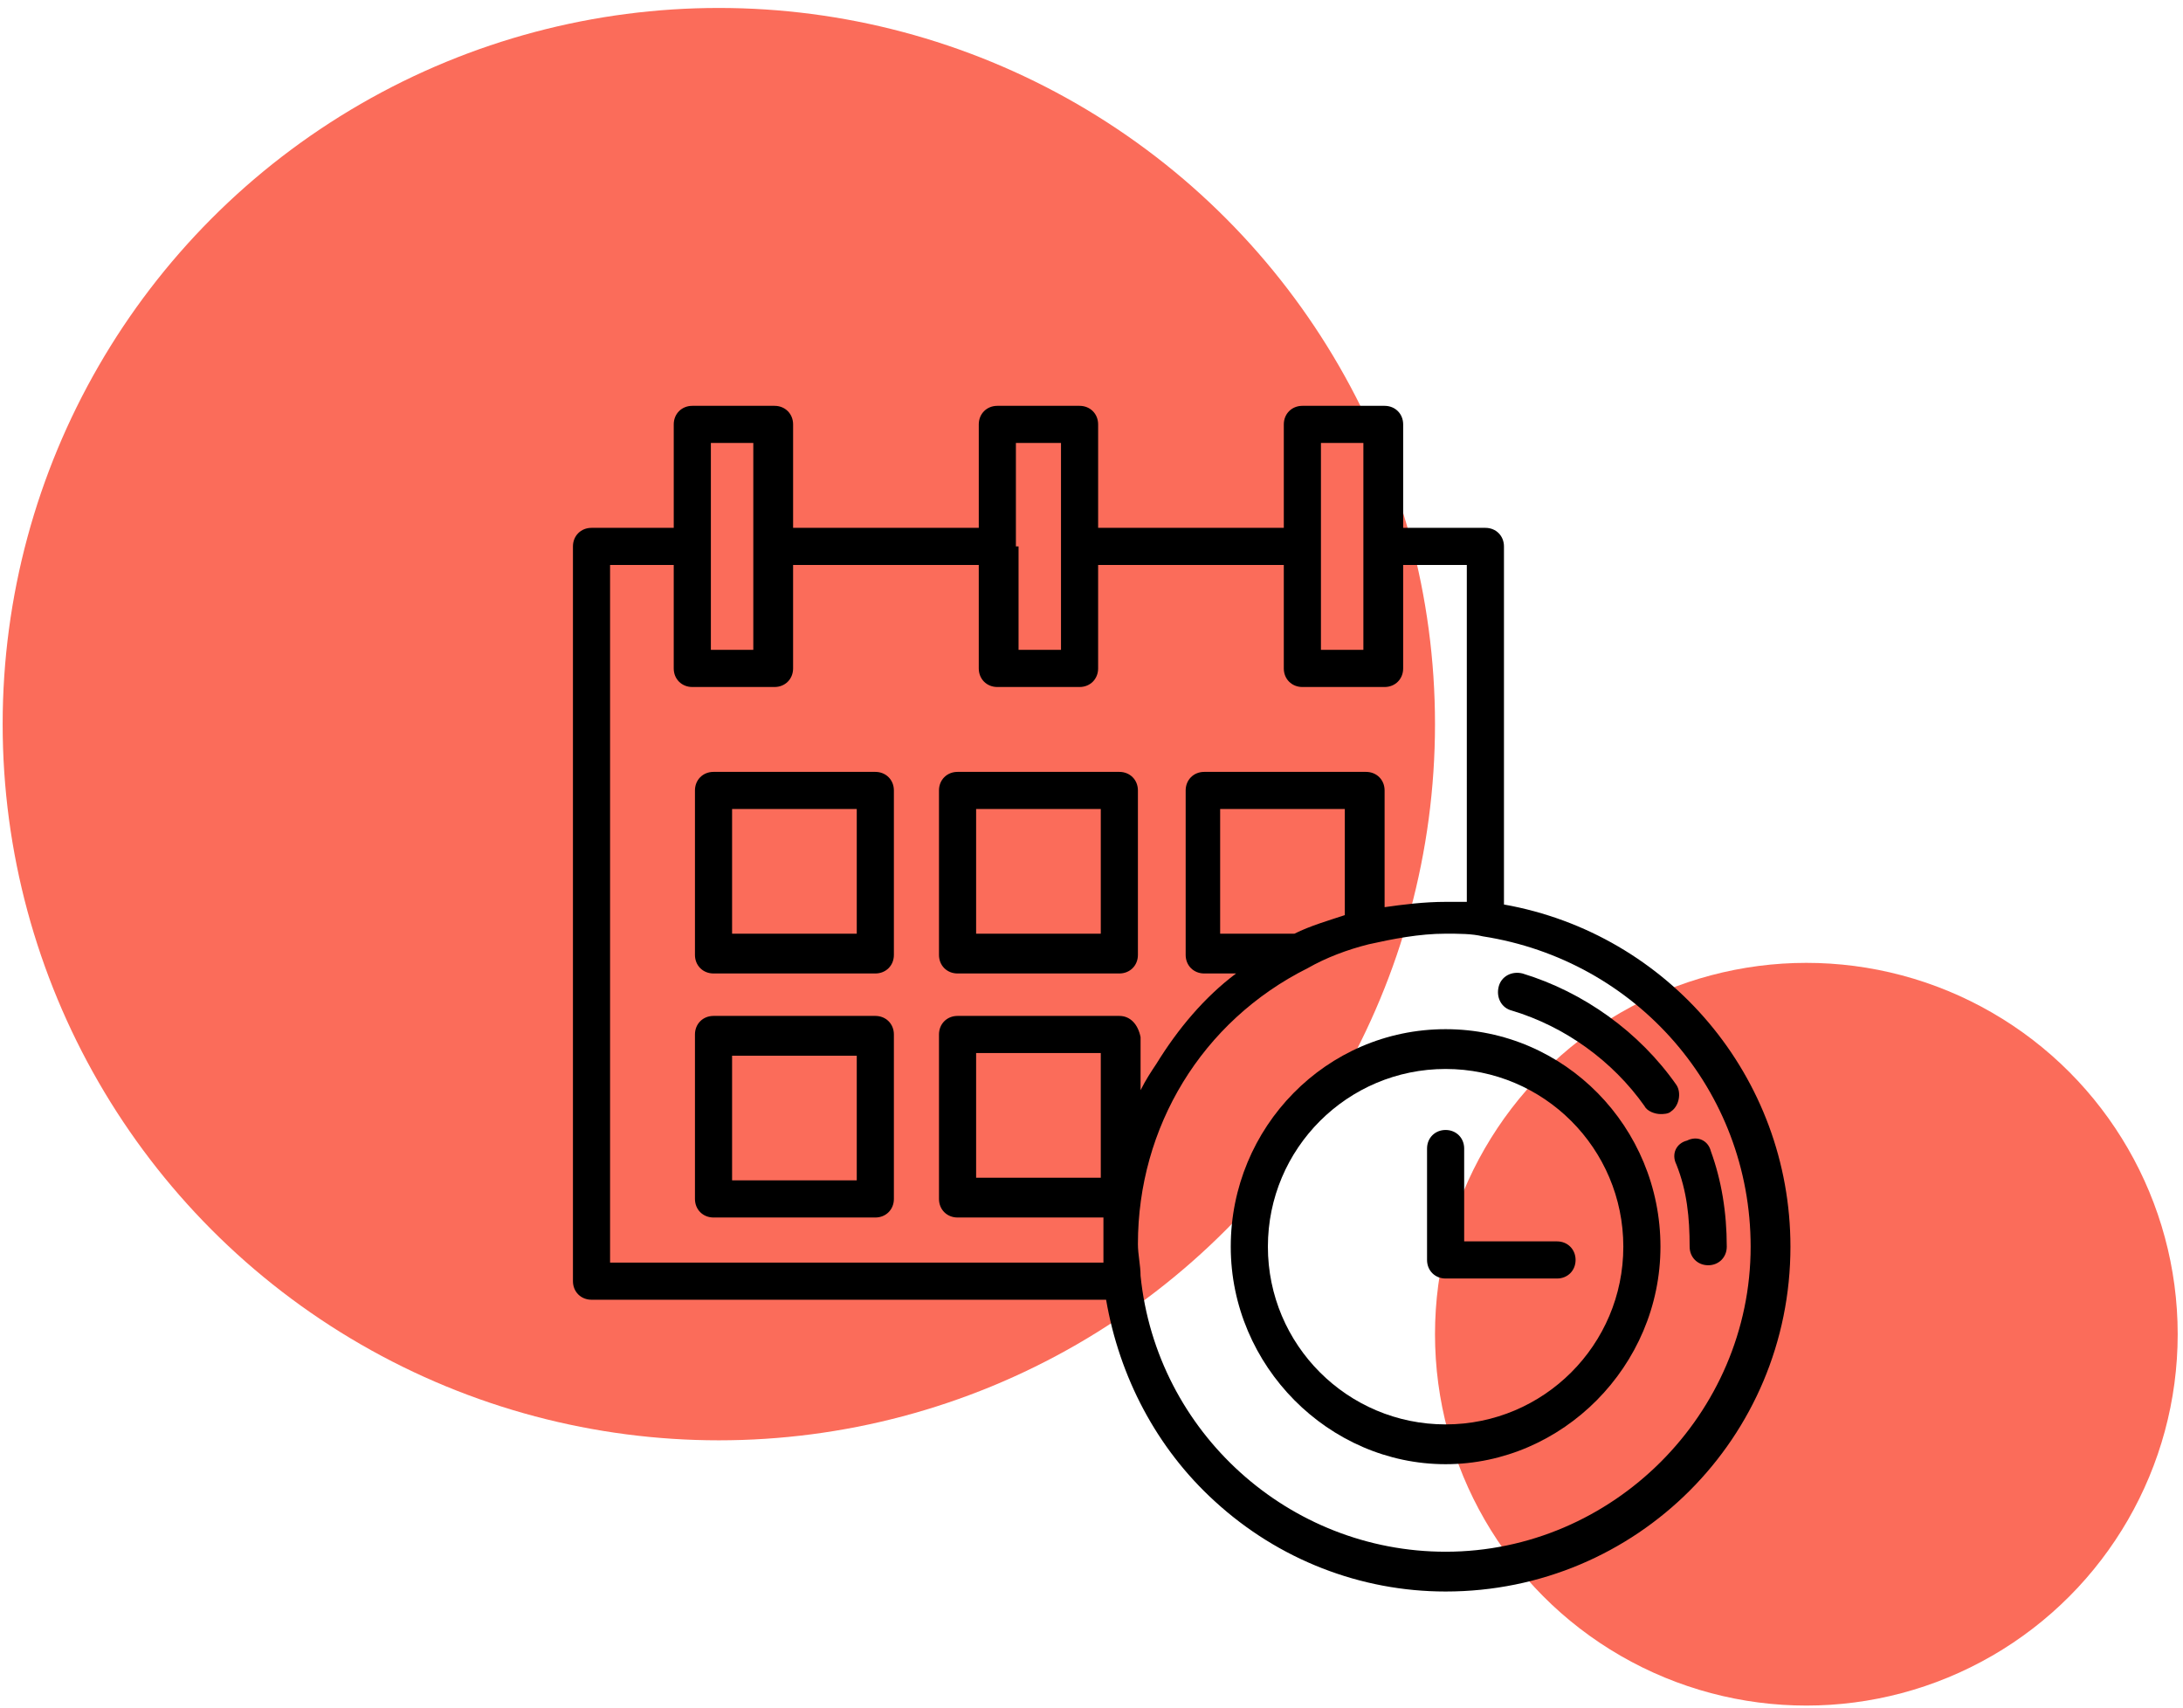 <?xml version="1.0" encoding="utf-8"?>
<!-- Generator: Adobe Illustrator 21.1.0, SVG Export Plug-In . SVG Version: 6.00 Build 0)  -->
<svg version="1.1" id="Layer_1" xmlns="http://www.w3.org/2000/svg" xmlns:xlink="http://www.w3.org/1999/xlink" x="0px" y="0px"
	 viewBox="0 0 82.3 64.4" style="enable-background:new 0 0 82.3 64.4;" xml:space="preserve">
<style type="text/css">
	.st0{fill:#FB6C5A;}
</style>
<g>
	<circle class="st0" cx="27.1" cy="27.3" r="27"/>
	<circle class="st0" cx="68.1" cy="50.3" r="14"/>
</g>
<g>
	<g>
		<g>
			<path d="M33,29.1h-6.1c-0.4,0-0.7,0.3-0.7,0.7v6.2c0,0.4,0.3,0.7,0.7,0.7H33c0.4,0,0.7-0.3,0.7-0.7v-6.2
				C33.7,29.4,33.4,29.1,33,29.1z M32.3,35.2h-4.7v-4.7h4.7C32.3,30.5,32.3,35.2,32.3,35.2z"/>
		</g>
	</g>
	<g>
		<g>
			<path d="M42.2,29.1h-6.1c-0.4,0-0.7,0.3-0.7,0.7v6.2c0,0.4,0.3,0.7,0.7,0.7h6.1c0.4,0,0.7-0.3,0.7-0.7v-6.2
				C42.9,29.4,42.6,29.1,42.2,29.1z M41.5,35.2h-4.7v-4.7h4.7V35.2L41.5,35.2z"/>
		</g>
	</g>
	<g>
		<g>
			<path d="M33,38.3h-6.1c-0.4,0-0.7,0.3-0.7,0.7v6.2c0,0.4,0.3,0.7,0.7,0.7H33c0.4,0,0.7-0.3,0.7-0.7V39
				C33.7,38.6,33.4,38.3,33,38.3z M32.3,44.5h-4.7v-4.7h4.7C32.3,39.7,32.3,44.5,32.3,44.5z"/>
		</g>
	</g>
	<g>
		<g>
			<path d="M56.7,34.1V20.6c0-0.4-0.3-0.7-0.7-0.7h-3.1v-3.9c0-0.4-0.3-0.7-0.7-0.7h-3.1c-0.4,0-0.7,0.3-0.7,0.7v3.9h-7v-3.9
				c0-0.4-0.3-0.7-0.7-0.7h-3.1c-0.4,0-0.7,0.3-0.7,0.7v3.9h-7v-3.9c0-0.4-0.3-0.7-0.7-0.7h-3.1c-0.4,0-0.7,0.3-0.7,0.7v3.9h-3.1
				c-0.4,0-0.7,0.3-0.7,0.7v27.7c0,0.4,0.3,0.7,0.7,0.7h19.4c0.5,2.9,1.9,5.6,4.1,7.6c2.4,2.2,5.5,3.4,8.7,3.4c7.2,0,13-5.8,13-13
				C67.5,40.6,62.9,35.2,56.7,34.1z M49.8,20.6v-3.9h1.6v3.9v3.9h-1.6V20.6z M38.3,20.6v-3.9H40v3.9v3.9h-1.6V20.6z M26.8,20.6v-3.9
				h1.6v3.9v3.9h-1.6V20.6z M42.2,38.3h-6.1c-0.4,0-0.7,0.3-0.7,0.7v6.2c0,0.4,0.3,0.7,0.7,0.7h5.5c0,0.4,0,0.7,0,1.1
				c0,0.2,0,0.4,0,0.6H23V21.3h2.4v3.9c0,0.4,0.3,0.7,0.7,0.7h3.1c0.4,0,0.7-0.3,0.7-0.7v-3.9h7v3.9c0,0.4,0.3,0.7,0.7,0.7h3.1
				c0.4,0,0.7-0.3,0.7-0.7v-3.9h7v3.9c0,0.4,0.3,0.7,0.7,0.7h3.1c0.4,0,0.7-0.3,0.7-0.7v-3.9h2.4V34c-0.3,0-0.5,0-0.8,0
				c-0.8,0-1.6,0.1-2.3,0.2v-4.4c0-0.4-0.3-0.7-0.7-0.7h-6.1c-0.4,0-0.7,0.3-0.7,0.7v6.2c0,0.4,0.3,0.7,0.7,0.7h1.2
				c-1.2,0.9-2.2,2.1-3,3.4c-0.2,0.3-0.4,0.6-0.6,1v-2C42.9,38.6,42.6,38.3,42.2,38.3z M41.5,39.7v4.7h-4.7v-4.7H41.5z M50.7,30.5v4
				c-0.6,0.2-1.3,0.4-1.9,0.7H46v-4.7H50.7z M54.5,58.5c-5.9,0-10.9-4.5-11.5-10.4c0,0,0,0,0,0c0-0.4-0.1-0.8-0.1-1.2
				c0-4.4,2.4-8.4,6.4-10.4c0,0,0,0,0,0c0.7-0.4,1.5-0.7,2.3-0.9c0,0,0,0,0,0c0.9-0.2,1.9-0.4,2.9-0.4c0.5,0,1,0,1.4,0.1
				c0,0,0,0,0,0C61.7,36.2,66,41.1,66,47C66,53.3,60.8,58.5,54.5,58.5z"/>
		</g>
	</g>
	<g>
		<g>
			<path d="M64.5,43.4c-0.1-0.4-0.5-0.6-0.9-0.4c-0.4,0.1-0.6,0.5-0.4,0.9c0.4,1,0.5,2,0.5,3.1c0,0.4,0.3,0.7,0.7,0.7
				c0.4,0,0.7-0.3,0.7-0.7C65.1,45.7,64.9,44.5,64.5,43.4z"/>
		</g>
	</g>
	<g>
		<g>
			<path d="M63.2,40.9c-1.4-2-3.5-3.5-5.8-4.2c-0.4-0.1-0.8,0.1-0.9,0.5c-0.1,0.4,0.1,0.8,0.5,0.9c2,0.6,3.8,1.9,5,3.6
				c0.1,0.2,0.4,0.3,0.6,0.3c0.1,0,0.3,0,0.4-0.1C63.3,41.7,63.4,41.2,63.2,40.9z"/>
		</g>
	</g>
	<g>
		<g>
			<path d="M54.5,38.8c-4.5,0-8.1,3.7-8.1,8.2s3.7,8.2,8.1,8.2s8.1-3.7,8.1-8.2S59,38.8,54.5,38.8z M54.5,53.7c-3.7,0-6.7-3-6.7-6.7
				s3-6.7,6.7-6.7s6.7,3,6.7,6.7C61.2,50.7,58.2,53.7,54.5,53.7z"/>
		</g>
	</g>
	<g>
		<g>
			<path d="M58.7,46.8h-3.5v-3.5c0-0.4-0.3-0.7-0.7-0.7c-0.4,0-0.7,0.3-0.7,0.7v4.2c0,0.4,0.3,0.7,0.7,0.7h4.2
				c0.4,0,0.7-0.3,0.7-0.7C59.4,47.1,59.1,46.8,58.7,46.8z"/>
		</g>
	</g>
</g>
</svg>
